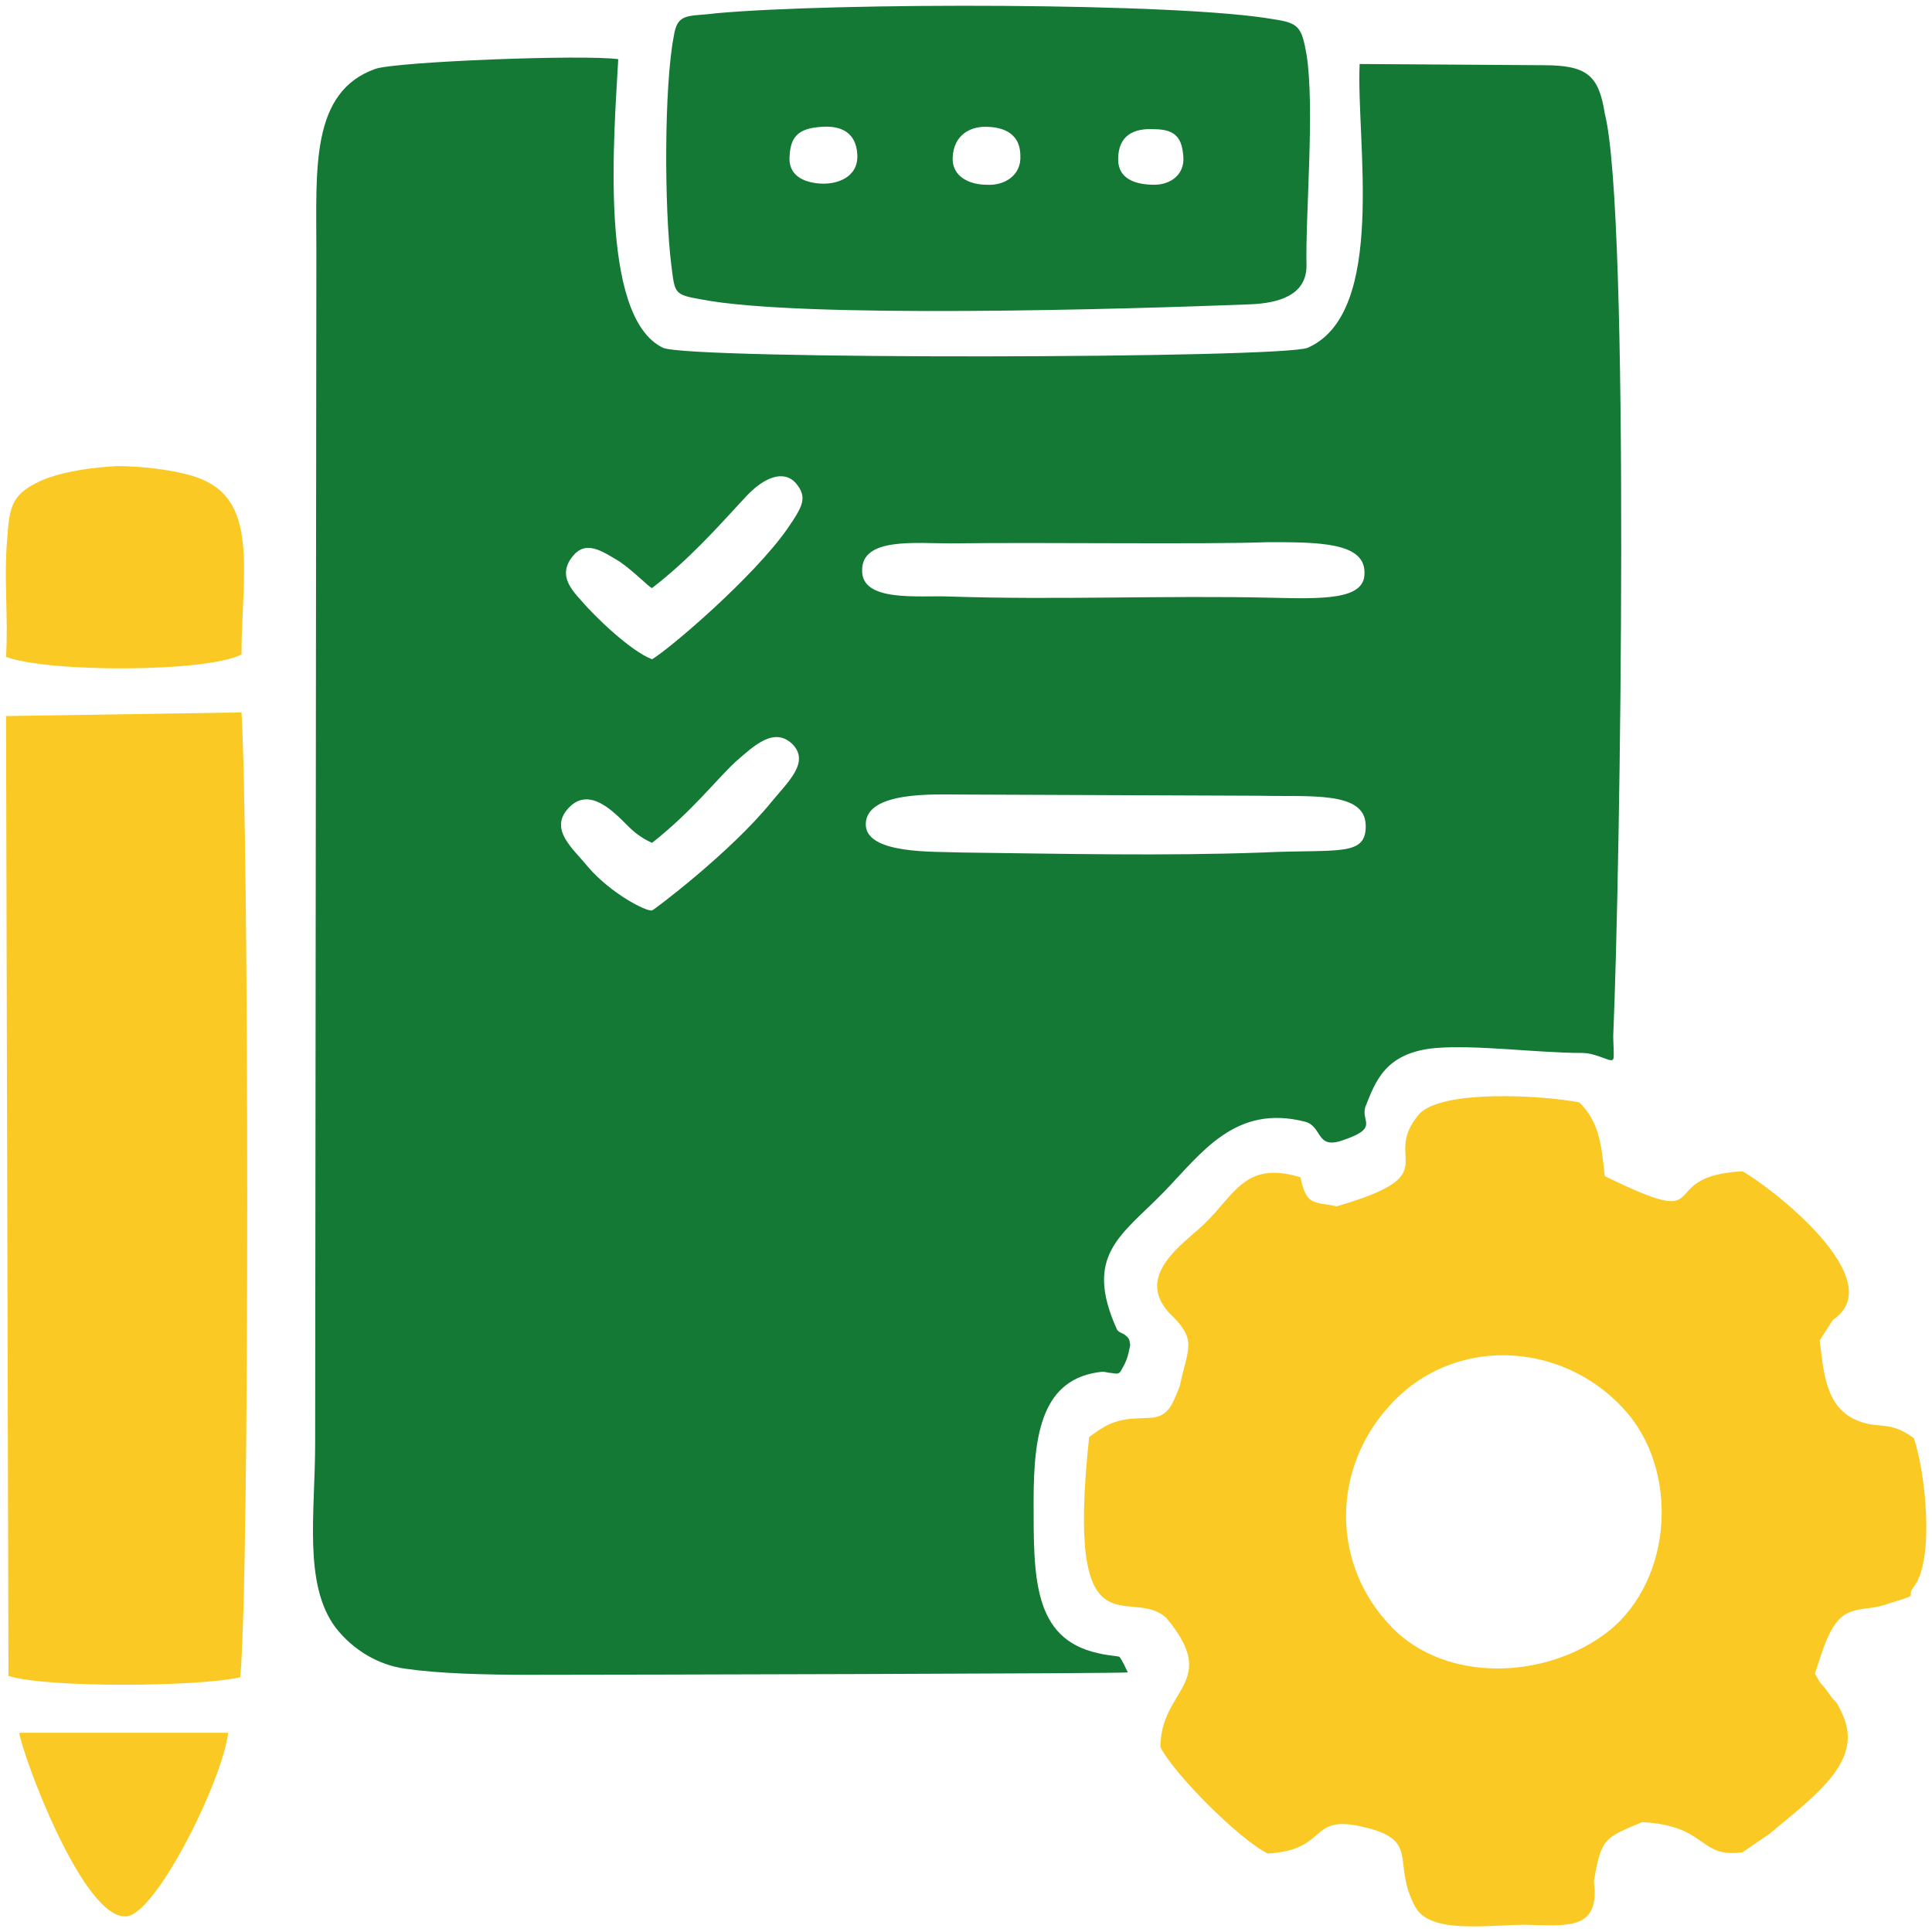 <?xml version="1.0" encoding="UTF-8"?>
<!DOCTYPE svg PUBLIC "-//W3C//DTD SVG 1.0//EN" "http://www.w3.org/TR/2001/REC-SVG-20010904/DTD/svg10.dtd">
<!-- Creator: CorelDRAW 2019 (64-Bit) -->
<svg xmlns="http://www.w3.org/2000/svg" xml:space="preserve" width="16px" height="16px" version="1.0" style="shape-rendering:geometricPrecision; text-rendering:geometricPrecision; image-rendering:optimizeQuality; fill-rule:evenodd; clip-rule:evenodd"
viewBox="0 0 16 16"
 xmlns:xlink="http://www.w3.org/1999/xlink">
 <defs>
  <style type="text/css">
   <![CDATA[
    .fil0 {fill:#147935}
    .fil1 {fill:#FAC924}
   ]]>
  </style>
 </defs>
 <g id="Capa_x0020_1">
  <g id="_1865746179184">
   <path class="fil0" d="M7.95 6.58l2.48 0.01c0.42,0.01 0.87,-0.04 0.88,0.24 0.01,0.27 -0.23,0.2 -0.85,0.23 -0.82,0.03 -1.68,0.01 -2.5,0 -0.21,-0.01 -0.8,0.02 -0.79,-0.24 0.01,-0.27 0.58,-0.24 0.78,-0.24zm-2.55 0.4c0.33,-0.26 0.52,-0.51 0.69,-0.67 0.16,-0.14 0.32,-0.29 0.47,-0.15 0.15,0.15 -0.03,0.31 -0.17,0.48 -0.34,0.42 -0.98,0.9 -0.99,0.9 -0.05,0.01 -0.34,-0.14 -0.53,-0.36 -0.12,-0.15 -0.33,-0.31 -0.16,-0.49 0.17,-0.18 0.37,0.03 0.49,0.15 0.05,0.05 0.11,0.1 0.2,0.14zm0 -2.11c0.31,-0.24 0.53,-0.49 0.78,-0.76 0.15,-0.16 0.31,-0.22 0.41,-0.11 0.1,0.12 0.06,0.19 -0.07,0.38 -0.28,0.4 -0.97,0.99 -1.12,1.08 -0.18,-0.07 -0.47,-0.35 -0.59,-0.49 -0.1,-0.11 -0.18,-0.22 -0.07,-0.36 0.11,-0.14 0.24,-0.05 0.39,0.04 0.13,0.09 0.24,0.21 0.27,0.22zm-2.04 8.95c0.28,0.04 0.65,0.05 1.03,0.05 0.72,0 4.94,-0.01 4.95,-0.02 -0.02,-0.04 -0.04,-0.09 -0.07,-0.13 -0.05,-0.01 -0.1,-0.01 -0.18,-0.03 -0.54,-0.12 -0.53,-0.64 -0.53,-1.26 0,-0.56 0.07,-1.02 0.57,-1.07 0.02,0 0.05,0.01 0.07,0.01 0.06,0.01 0.07,0.01 0.09,-0.03 0.04,-0.07 0.05,-0.1 0.07,-0.2 -0.01,-0.05 0,-0.05 -0.05,-0.09 -0.02,-0.01 -0.05,-0.02 -0.06,-0.04 -0.28,-0.62 0.04,-0.78 0.39,-1.14 0.31,-0.32 0.59,-0.73 1.17,-0.58 0.14,0.04 0.09,0.22 0.29,0.16 0.34,-0.11 0.16,-0.16 0.21,-0.29 0.08,-0.2 0.16,-0.44 0.57,-0.48 0.34,-0.03 0.85,0.04 1.22,0.04 0.13,0 0.25,0.09 0.26,0.05 0.01,-0.01 0,-0.13 0,-0.19 0.06,-1.38 0.14,-6.82 -0.07,-7.64 -0.05,-0.32 -0.15,-0.4 -0.51,-0.4l-1.52 -0.01c-0.03,0.63 0.23,2.06 -0.43,2.35 -0.21,0.09 -5.13,0.1 -5.34,0 -0.54,-0.26 -0.4,-1.81 -0.37,-2.39 -0.29,-0.04 -1.83,0.02 -2.01,0.08 -0.54,0.19 -0.49,0.83 -0.49,1.51l-0.01 9.87c0,0.58 -0.1,1.17 0.17,1.53 0.14,0.18 0.35,0.31 0.58,0.34zm7.16 -8.87c0.43,0.01 0.78,0.02 0.78,-0.2 0.01,-0.26 -0.38,-0.26 -0.8,-0.26 -0.54,0.02 -1.83,0 -2.63,0.01 -0.29,0 -0.73,-0.05 -0.73,0.22 -0.01,0.27 0.47,0.21 0.72,0.22 0.88,0.03 1.79,-0.01 2.66,0.01zm-1.26 -3.63c0,-0.2 0.13,-0.26 0.3,-0.25 0.19,0 0.23,0.09 0.24,0.23 0.01,0.15 -0.11,0.23 -0.24,0.23 -0.16,0 -0.3,-0.05 -0.3,-0.21zm-1.37 -0.02c0.01,-0.18 0.14,-0.25 0.27,-0.25 0.11,0 0.29,0.03 0.29,0.24 0.01,0.16 -0.13,0.25 -0.28,0.24 -0.13,0 -0.29,-0.06 -0.28,-0.23zm-1.1 0.22c-0.14,-0.01 -0.27,-0.07 -0.25,-0.24 0.01,-0.17 0.1,-0.22 0.27,-0.23 0.16,-0.01 0.28,0.05 0.29,0.23 0.01,0.19 -0.17,0.25 -0.31,0.24zm4.03 0.68c-0.01,-0.42 0.07,-1.31 0,-1.75 -0.04,-0.22 -0.06,-0.26 -0.27,-0.29 -0.78,-0.14 -3.64,-0.14 -4.62,-0.05 -0.23,0.03 -0.32,-0.01 -0.35,0.19 -0.08,0.41 -0.08,1.42 -0.02,1.9 0.03,0.23 0.02,0.24 0.25,0.28 0.83,0.16 3.53,0.08 4.55,0.04 0.22,-0.01 0.46,-0.07 0.46,-0.32z"/>
   <path class="fil1" d="M13.44 11.66c0.47,0.5 0.42,1.42 -0.12,1.85 -0.51,0.4 -1.34,0.43 -1.79,-0.03 -0.51,-0.52 -0.5,-1.31 -0.03,-1.83 0.52,-0.59 1.42,-0.55 1.94,0.01zm-2.37 -1.67c-0.19,-0.04 -0.25,0 -0.3,-0.24 -0.46,-0.14 -0.54,0.14 -0.8,0.39 -0.17,0.16 -0.57,0.42 -0.29,0.73 0.24,0.23 0.16,0.28 0.09,0.61 -0.06,0.15 -0.09,0.24 -0.22,0.26l-0.19 0.01c-0.17,0.02 -0.24,0.08 -0.34,0.15 -0.2,1.86 0.34,1.22 0.64,1.5 0.45,0.54 -0.05,0.58 -0.05,1.07 0.12,0.23 0.66,0.77 0.89,0.88 0.51,-0.03 0.33,-0.33 0.79,-0.22 0.48,0.11 0.23,0.29 0.43,0.66 0.12,0.23 0.6,0.15 0.92,0.15 0.36,0.01 0.61,0.04 0.56,-0.36 0.06,-0.36 0.09,-0.36 0.4,-0.49 0.55,0.03 0.46,0.3 0.83,0.25l0.22 -0.15c0.41,-0.34 0.78,-0.61 0.61,-0.99 -0.07,-0.15 -0.04,-0.07 -0.11,-0.17 -0.1,-0.14 -0.04,-0.03 -0.12,-0.17 0.06,-0.17 0.12,-0.43 0.27,-0.5 0.1,-0.05 0.21,-0.03 0.34,-0.08 0.29,-0.09 0.13,-0.04 0.21,-0.14 0.17,-0.22 0.1,-0.93 0,-1.23 -0.22,-0.16 -0.29,-0.06 -0.5,-0.16 -0.24,-0.12 -0.25,-0.42 -0.28,-0.65l0.11 -0.17c0.49,-0.33 -0.53,-1.11 -0.75,-1.23 -0.76,0.04 -0.18,0.51 -1.14,0.04 -0.03,-0.28 -0.05,-0.45 -0.21,-0.61 -0.3,-0.06 -1.15,-0.11 -1.33,0.1 -0.32,0.38 0.25,0.49 -0.68,0.76zm-10.02 5.88c0.25,-0.03 0.79,-1.12 0.84,-1.52l-1.73 0c0.02,0.17 0.53,1.56 0.89,1.52zm-0.98 -1.99c0.33,0.1 1.57,0.09 1.92,0.01 0.08,-0.9 0.07,-6.99 0.01,-7.99l-1.95 0.03 0.02 7.95zm-0.01 -9.42c-0.03,0.34 0.01,0.64 -0.01,0.98 0.35,0.13 1.66,0.13 1.95,-0.02 0,-0.33 0.04,-0.66 0.01,-0.93 -0.03,-0.26 -0.12,-0.46 -0.42,-0.55 -0.17,-0.05 -0.42,-0.08 -0.62,-0.08 -0.2,0.01 -0.41,0.04 -0.58,0.1 -0.3,0.12 -0.31,0.23 -0.33,0.5z"/>
  </g>
 </g>
</svg>
